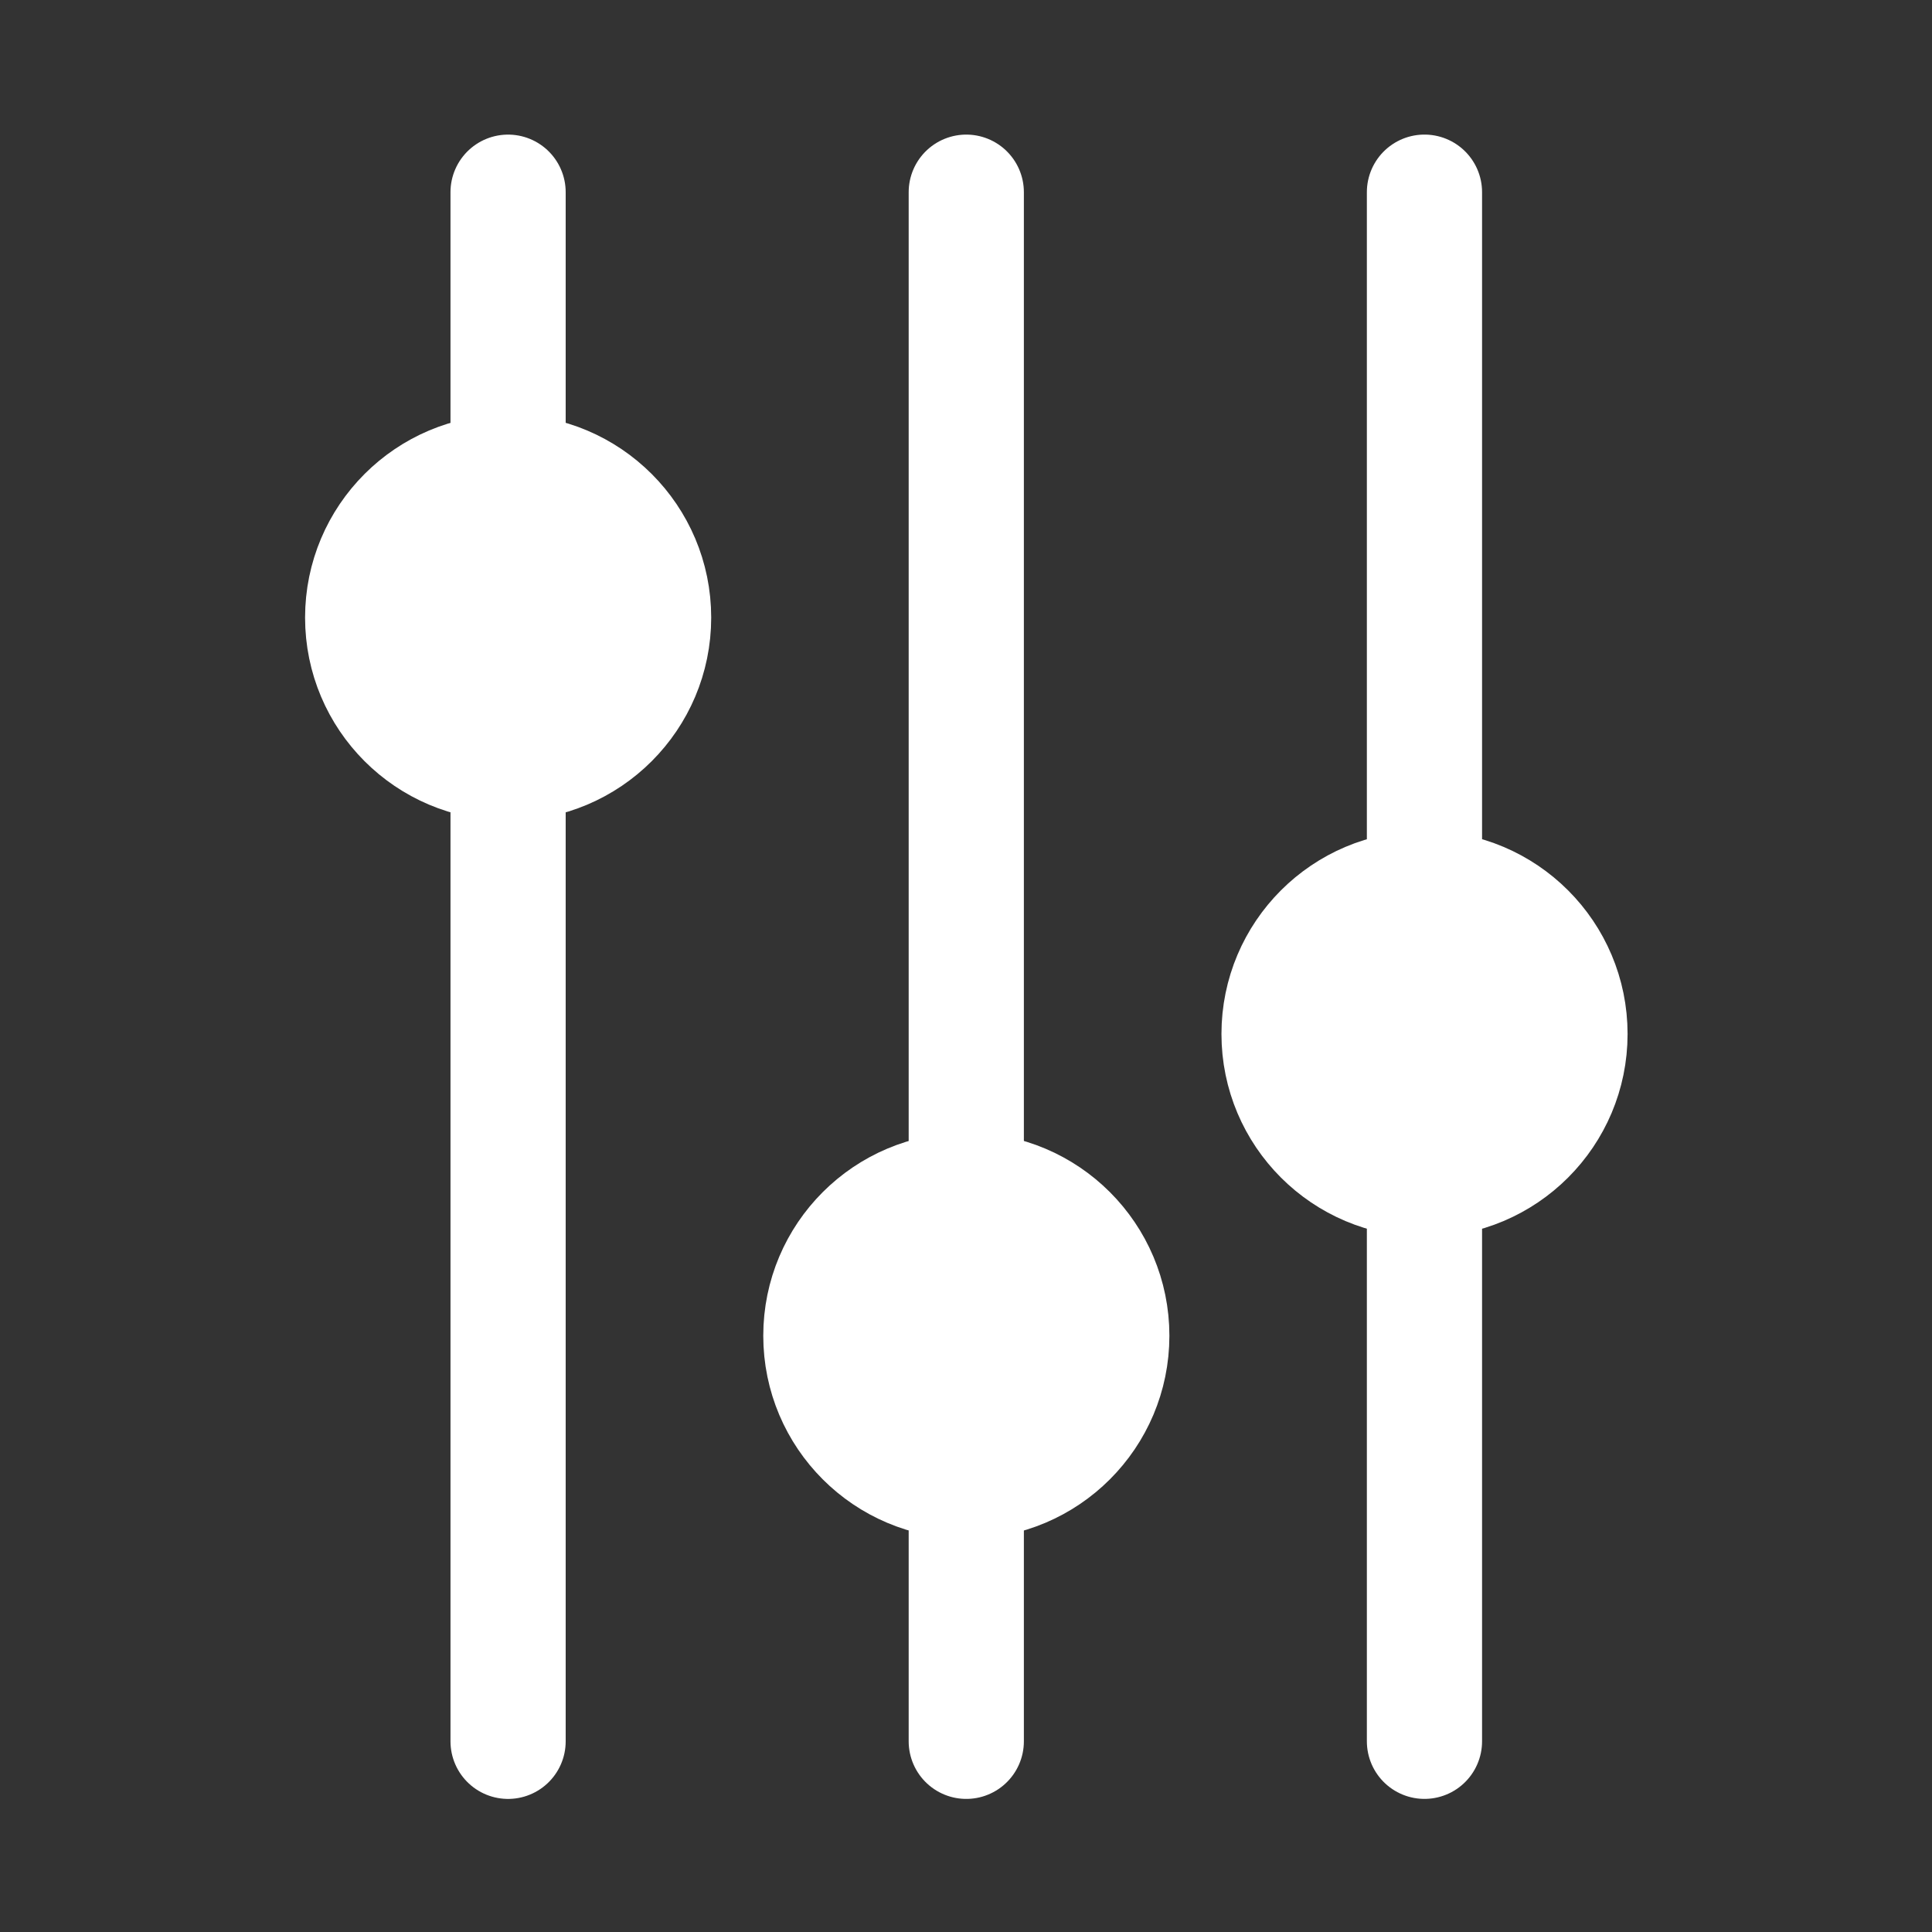<?xml version="1.0" encoding="UTF-8" standalone="no"?>
<!-- Created with Inkscape (http://www.inkscape.org/) -->
<svg id="svg2" xmlns:rdf="http://www.w3.org/1999/02/22-rdf-syntax-ns#" xmlns="http://www.w3.org/2000/svg" height="32" width="32" version="1.1" xmlns:cc="http://creativecommons.org/ns#" xmlns:dc="http://purl.org/dc/elements/1.1/">
 <rect width="100%" height="100%" fill="#333333" stroke="none"/>
 <g id="g3824-2" transform="matrix(.477 0 0 .477 -6.642 -41.344)" stroke="#fff" stroke-linecap="round" stroke-width="4">
  <path id="path3768-0" d="m31.567 93.349v53.791" fill="none"/>
  <path id="path3795-2" style="color:#000000" d="m480.83 366.97c0 2.789-2.261 5.051-5.051 5.051s-5.051-2.261-5.051-5.051 2.261-5.051 5.051-5.051 5.051 2.261 5.051 5.051z" transform="translate(-444.21 -258.85)" fill="#fff"/>
 </g>
 <g id="g3828-3" transform="matrix(.477 0 0 .477 -6.642 -41.856)" stroke="#fff" stroke-linecap="round" stroke-width="4">
  <path id="path3768-3-7" d="m47.477 94.422v53.791" fill="none"/>
  <path id="path3795-7-5" style="color:#000000" d="m480.83 366.97c0 2.789-2.261 5.051-5.051 5.051s-5.051-2.261-5.051-5.051 2.261-5.051 5.051-5.051 5.051 2.261 5.051 5.051z" transform="translate(-428.3 -232.84)" fill="#fff"/>
 </g>
 <g id="g3832-9" transform="matrix(.477 0 0 .477 -6.642 -41.073)" stroke="#fff" stroke-linecap="round" stroke-width="4">
  <path id="path3768-6-2" d="m63.387 92.78v53.791" fill="none"/>
  <path id="path3795-5-2" style="color:#000000" d="m480.83 366.97c0 2.789-2.261 5.051-5.051 5.051s-5.051-2.261-5.051-5.051 2.261-5.051 5.051-5.051 5.051 2.261 5.051 5.051z" transform="translate(-412.39 -244.96)" fill="#fff"/>
 </g>
</svg>
